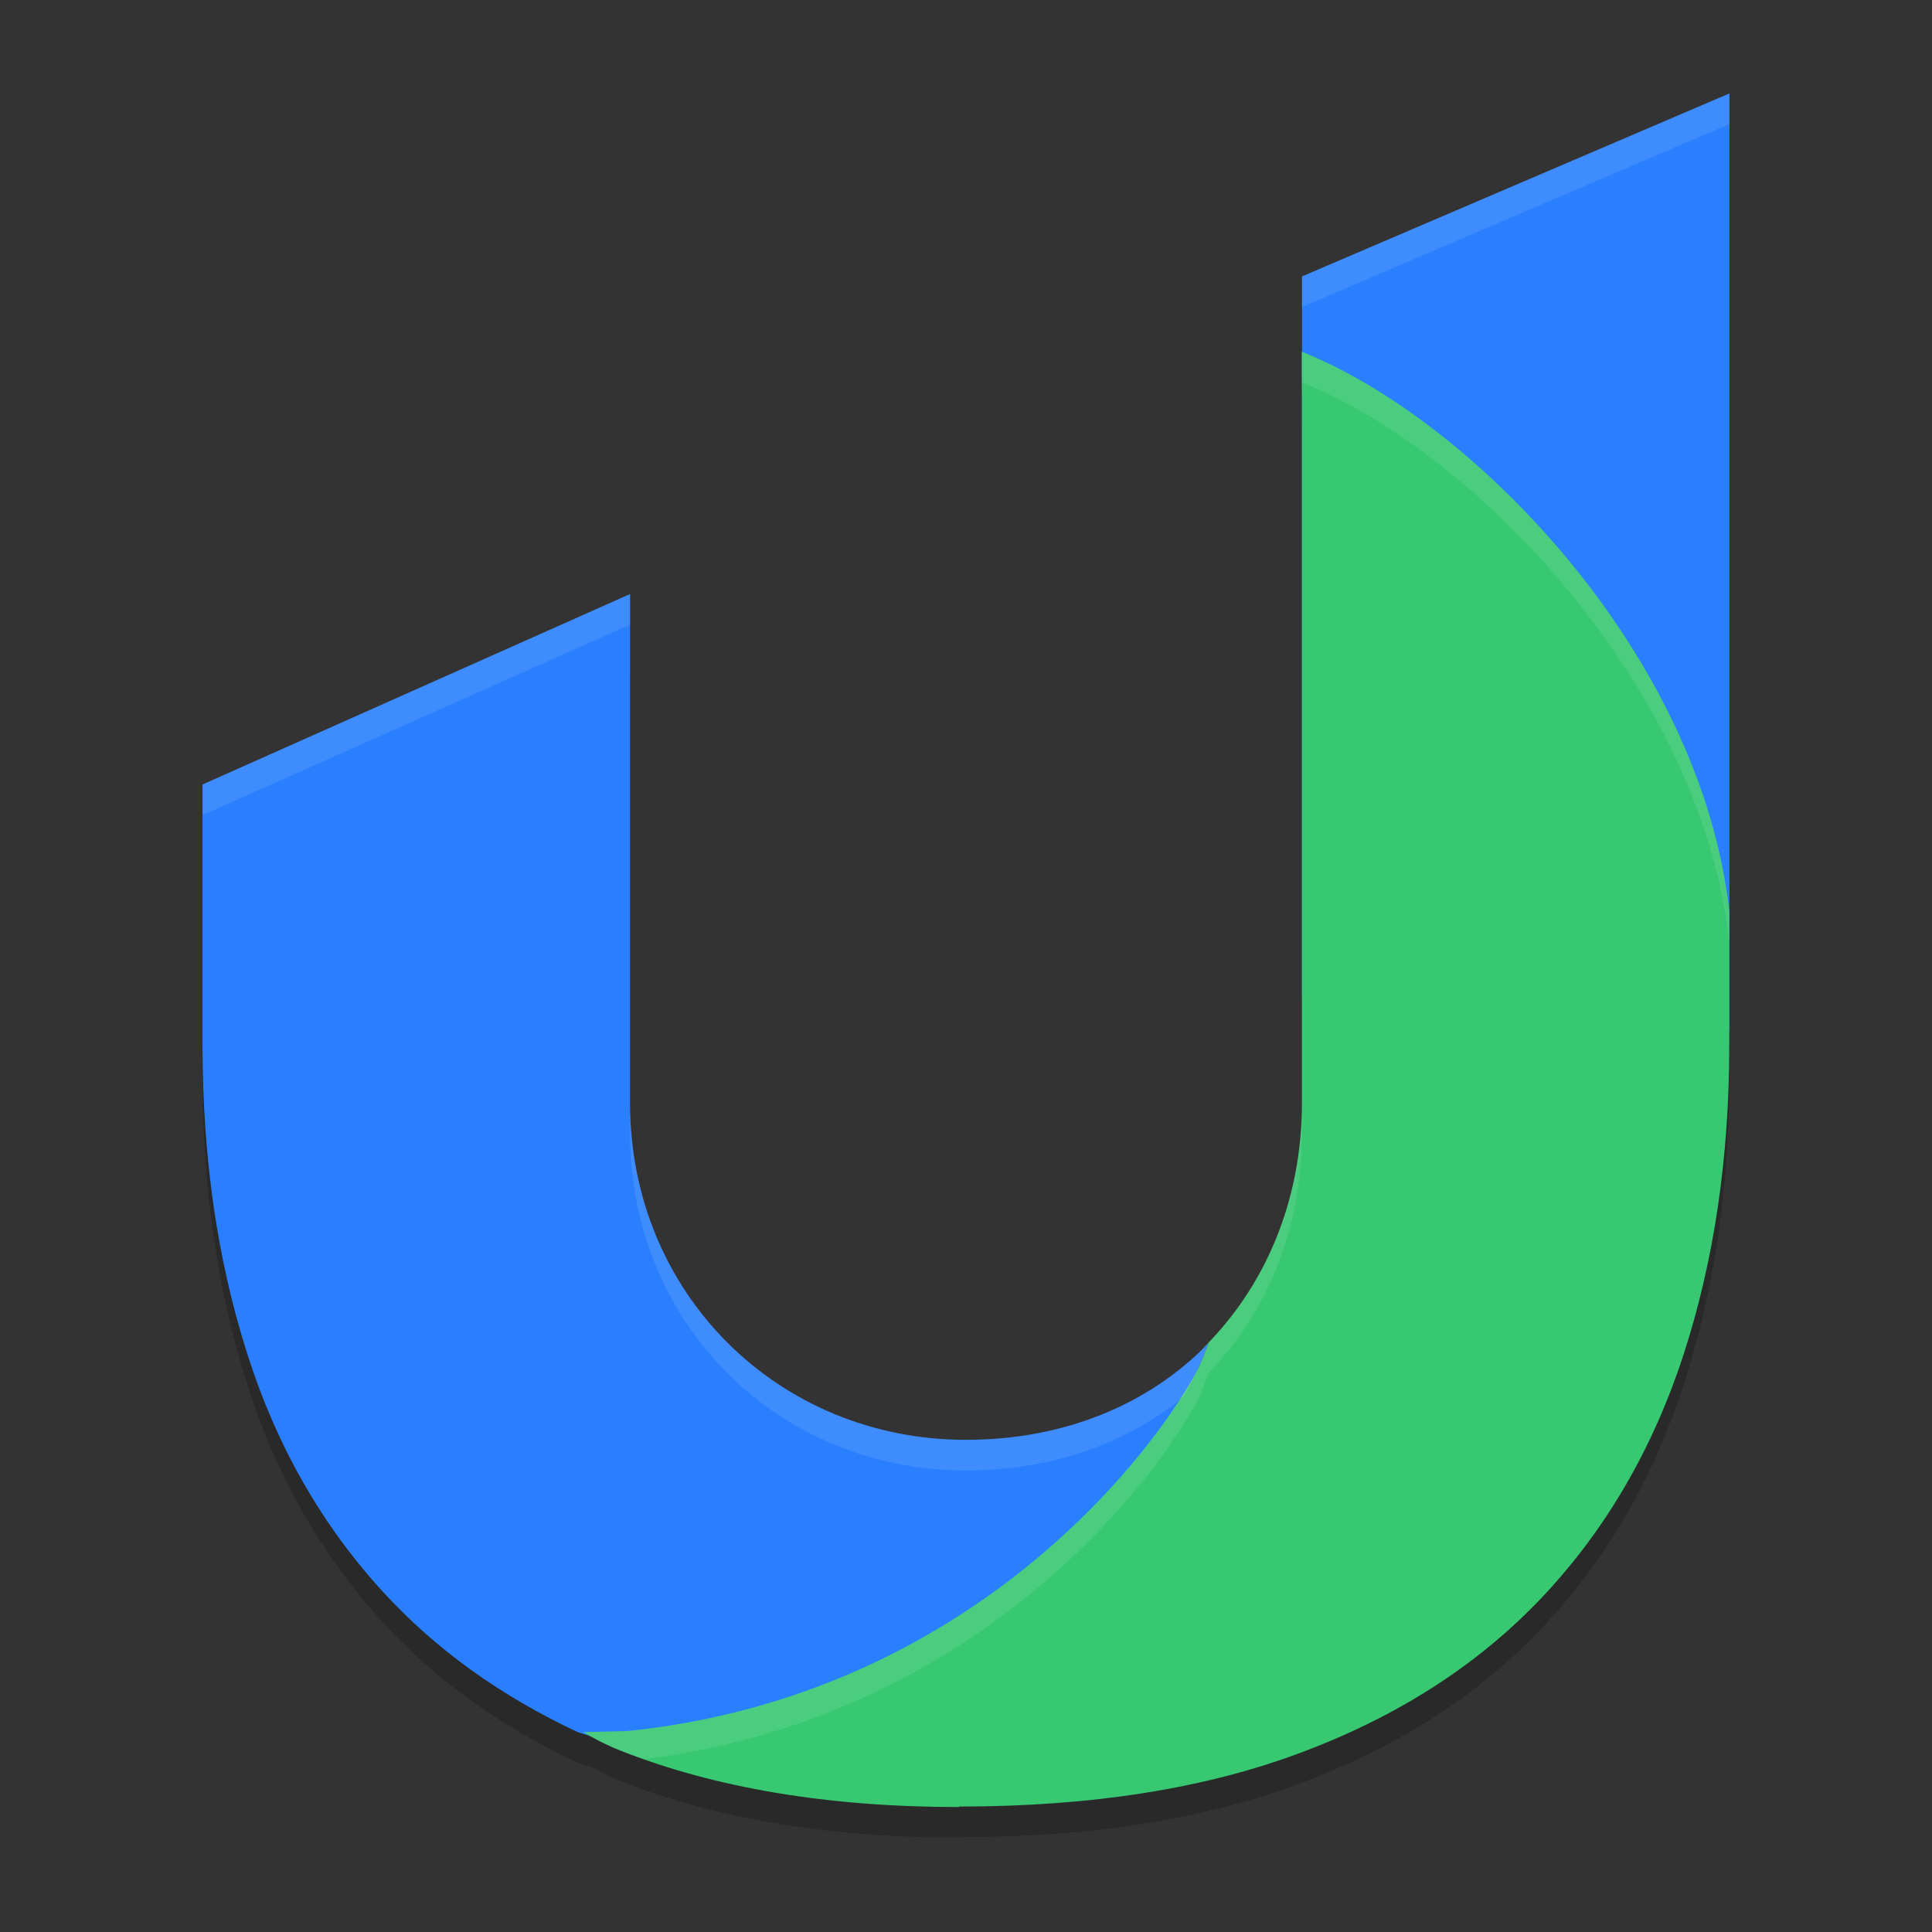 <?xml version="1.0" encoding="UTF-8" standalone="no"?>
<svg
   width="62"
   height="62"
   x="0"
   y="0"
   version="1.1"
   xml:space="preserve"
   id="svg6"
   sodipodi:docname="ulauncher.svg"
   inkscape:version="1.4 (unknown)"
   xmlns:inkscape="http://www.inkscape.org/namespaces/inkscape"
   xmlns:sodipodi="http://sodipodi.sourceforge.net/DTD/sodipodi-0.dtd"
   xmlns="http://www.w3.org/2000/svg"
   xmlns:svg="http://www.w3.org/2000/svg"><rect width="100%" height="100%" fill="#333333" stroke="none"/><defs
   id="defs6" /><sodipodi:namedview
   id="namedview6"
   pagecolor="#ffffff"
   bordercolor="#000000"
   borderopacity="0.25"
   inkscape:showpageshadow="2"
   inkscape:pageopacity="0.0"
   inkscape:pagecheckerboard="0"
   inkscape:deskcolor="#d1d1d1"
   inkscape:zoom="7.0710678"
   inkscape:cx="47.658997"
   inkscape:cy="51.548084"
   inkscape:window-width="1920"
   inkscape:window-height="998"
   inkscape:window-x="0"
   inkscape:window-y="0"
   inkscape:window-maximized="1"
   inkscape:current-layer="svg6" />
 
 
 
 
 
 <g
   id="g6"
   transform="matrix(0.98,0,0,0.982,-0.36,-0.93)"><path
     style="opacity:0.2"
     d="M 57,5 43.004,10.981 v 2.465 c -0.003,-10e-4 -0.005,-0.003 -0.008,-0.004 v 1.305 c 8.8e-5,0.018 0.004,0.036 0.004,0.055 v 23.199 c 0,3.17 -1.194,6.011 -3.281,8.043 -0.007,0.007 -0.012,0.016 -0.02,0.023 -0.057,0.054 -0.118,0.103 -0.176,0.156 -0.193,0.177 -0.388,0.351 -0.594,0.512 -1.898,1.484 -4.3,2.266 -6.93,2.266 -6.156,0 -11,-4.795 -11,-11 V 34.547 21.359 L 7,27.582 v 8.531 c 0,3.664 0.488,7.023 1.461,10.059 0.965,3.036 2.463,5.65 4.492,7.844 1.719,1.862 3.839,3.371 6.348,4.543 l 0.48,0.148 c 0.281,0.154 0.558,0.311 0.887,0.441 C 23.786,60.381 27.492,61 31.777,61 l -0.008,-0.016 c 4.357,0 8.117,-0.593 11.293,-1.801 3.177,-1.199 5.788,-2.895 7.852,-5.09 2.054,-2.187 3.584,-4.821 4.582,-7.883 C 56.494,43.149 56.996,39.78 56.996,36.109 v -0.648 c 6.4e-5,-0.006 0.004,-0.01 0.004,-0.016 V 5 Z"
     id="path1" /><path
     style="fill:#2a7fff"
     d="M 57,4 43.003,9.98 V 33.479 c 0.015,5.062 13.997,4.635 13.997,0.965 z"
     id="path2" /><path
     style="fill:#2a7fff"
     d="m 21,20.36 -14,6.223 v 8.531 c 0,3.664 0.487,7.021 1.459,10.057 0.965,3.036 2.463,5.649 4.492,7.842 1.719,1.862 3.839,3.373 6.348,4.545 l 3.549,1.093 C 34.258,57.46 38.32,48.166 39.614,45.647 h 0.005 l 0.334,-0.818 c -2.015,2.08 -4.828,3.171 -7.954,3.171 -6.156,0 -11,-4.794 -11,-10.999 v -3.454 z"
     id="path3" /><path
     style="fill:#37c871"
     d="m 42.997,12.441 v 1.304 c 8.6e-5,0.018 0.003,0.036 0.003,0.055 V 37.001 c 0,3.181 -1.201,6.033 -3.301,8.066 0.084,-0.081 0.174,-0.154 0.255,-0.238 l -0.334,0.818 h -0.005 c -1.295,2.519 -7.259,10.677 -18.669,11.868 l -1.478,0.038 c 0.364,0.216 0.754,0.42 1.199,0.596 3.118,1.232 6.826,1.851 11.111,1.851 l -0.008,-0.016 c 4.357,0 8.117,-0.592 11.293,-1.799 3.177,-1.199 5.787,-2.897 7.85,-5.091 2.054,-2.187 3.586,-4.819 4.584,-7.88 0.998,-3.062 1.497,-6.433 1.497,-10.103 V 30.734 C 56.075,22.382 48.645,14.694 42.997,12.441 Z m -3.388,32.711 c -0.269,0.255 -0.55,0.497 -0.844,0.725 0.294,-0.228 0.574,-0.469 0.844,-0.725 z"
     id="path4" /><path
     style="opacity:0.1;fill:#ffffff"
     d="M 57,4 43.002,9.98 V 10.98 L 57,5 Z M 21,20.359 7,26.584 v 1 L 21,21.359 Z M 21,37 v 1 c 0,6.205 4.844,11 11,11 2.728,0 5.216,-0.832 7.145,-2.426 0.175,-0.345 0.349,-0.691 0.471,-0.928 h 0.004 l 0.334,-0.816 C 37.938,46.91 35.126,48 32,48 25.844,48 21,43.205 21,37 Z"
     id="path5" /><path
     style="opacity:0.1;fill:#ffffff"
     d="m 42.998,12.441 v 1 c 5.648,2.253 13.076,9.941 13.996,18.293 v -1 C 56.074,22.382 48.646,14.694 42.998,12.441 Z M 43,37 c 0,3.181 -1.2,6.033 -3.301,8.066 0.084,-0.081 0.173,-0.153 0.254,-0.236 l -0.334,0.816 h -0.004 c -0.14,0.273 -0.361,0.638 -0.611,1.027 -2.064,3.203 -7.884,9.778 -18.059,10.84 l -1.479,0.039 c 0.364,0.216 0.754,0.42 1.199,0.596 0.261,0.103 0.532,0.195 0.801,0.289 11.062,-1.385 16.874,-9.312 18.148,-11.791 h 0.004 l 0.334,-0.816 c -0.081,0.084 -0.17,0.155 -0.254,0.236 C 41.8,44.033 43,41.181 43,38 Z m -3.391,8.152 c -0.269,0.255 -0.55,0.497 -0.844,0.725 0.294,-0.228 0.574,-0.469 0.844,-0.725 z"
     id="path6" /></g>
</svg>
